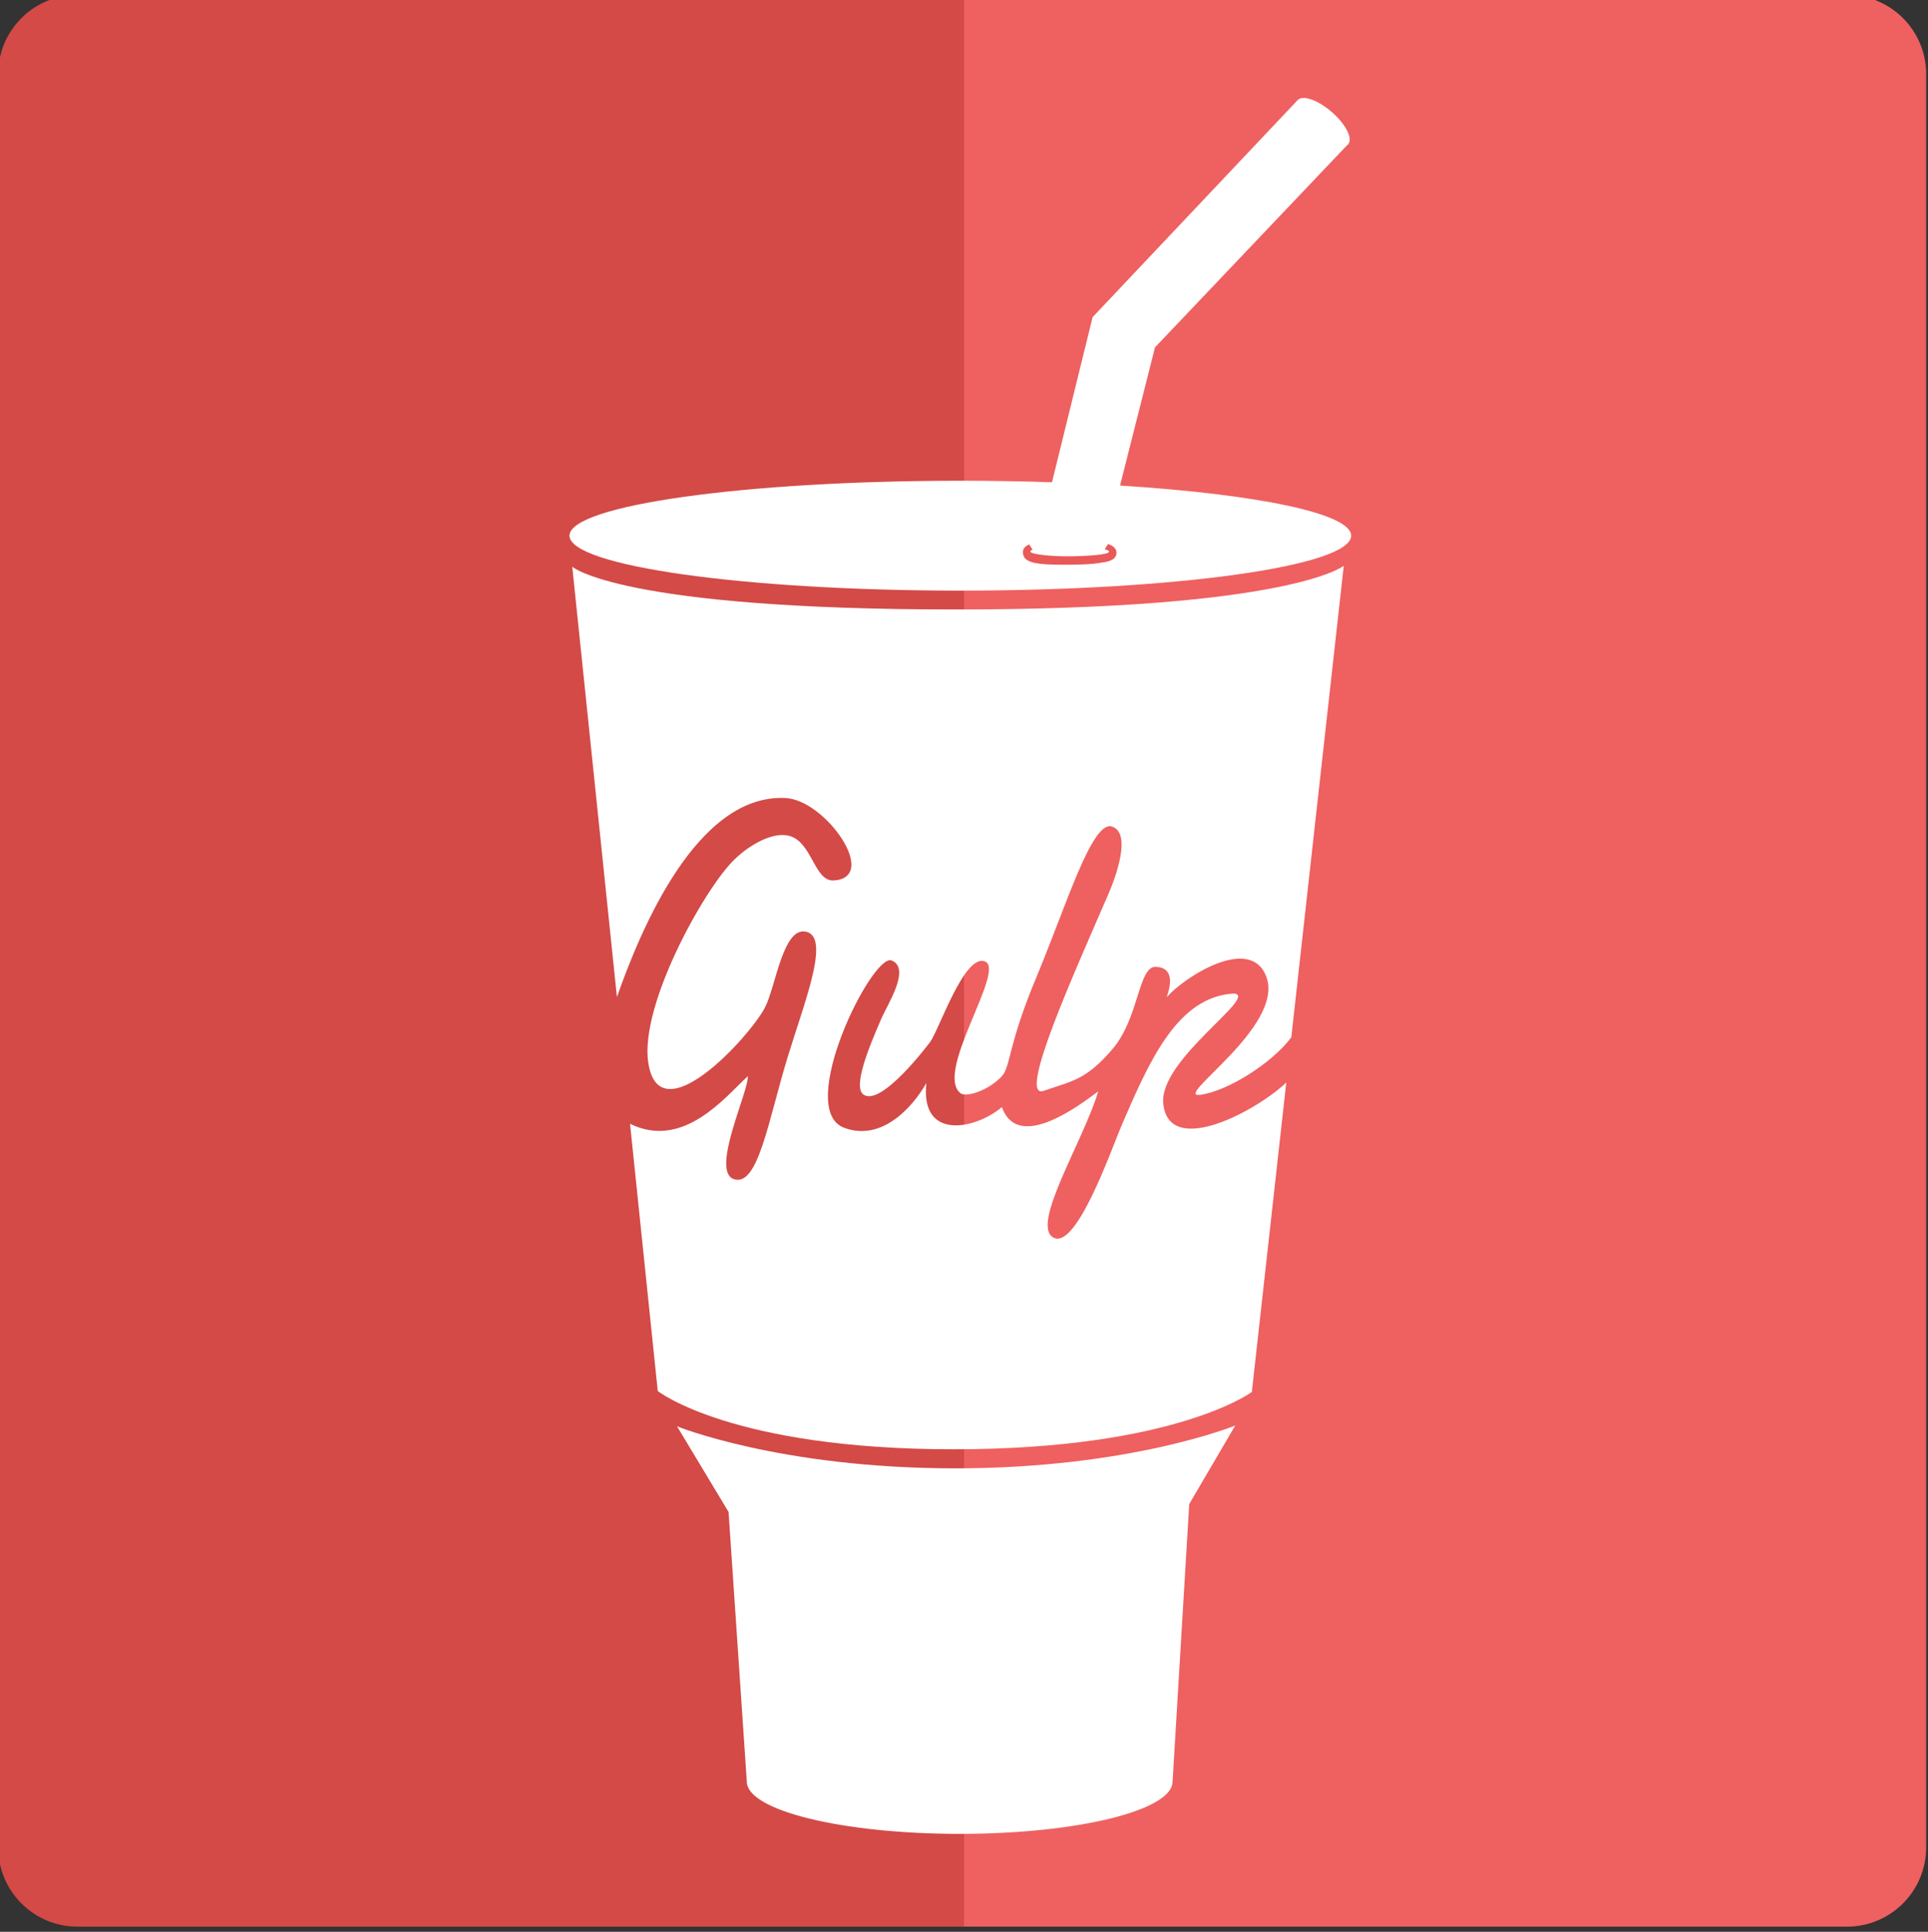 <?xml version="1.0" encoding="utf-8"?>
<!-- Generator: Adobe Illustrator 16.0.0, SVG Export Plug-In . SVG Version: 6.00 Build 0)  -->
<!DOCTYPE svg PUBLIC "-//W3C//DTD SVG 1.1//EN" "http://www.w3.org/Graphics/SVG/1.1/DTD/svg11.dtd">
<svg version="1.1" id="Layer_1" xmlns="http://www.w3.org/2000/svg" xmlns:xlink="http://www.w3.org/1999/xlink" x="0px" y="0px"
	 width="117.736px" height="117.96px" viewBox="0 0 117.736 117.96" enable-background="new 0 0 117.736 117.96"
	 xml:space="preserve">
<rect x="0" y="0" width="117.736" height="117.96" fill="#333333" stroke="none"/>
<g>
	<path fill="#EF6060" d="M112.781-0.313H58.645v117.959h54.136c2.676,0,4.844-2.168,4.844-4.844V4.531
		C117.625,1.855,115.457-0.313,112.781-0.313z"/>
	<path fill="#D34A47" d="M4.733-0.313h54.136v117.959H4.733c-2.675,0-4.844-2.168-4.844-4.844V4.531
		C-0.111,1.855,2.058-0.313,4.733-0.313z"/>
</g>
<g>
	<path fill="#FFFFFF" d="M71.605,108.786l1.017-16.947l2.809-4.793c0,0-6.392,2.614-17.092,2.614s-16.995-2.567-16.995-2.567
		l3.147,5.23l1.114,16.463c0,1.764,5.82,3.194,13,3.194C65.785,111.98,71.605,110.549,71.605,108.786 M68.397,29.648l2.135-8.438
		L82.353,8.771l-3.115-2.654l-12.517,13.25l-2.479,10.081c-1.865-0.063-3.731-0.093-5.598-0.093
		c-13.181,0-23.866,1.502-23.866,3.354s10.685,3.355,23.866,3.355S82.51,34.563,82.51,32.71
		C82.51,31.346,76.716,30.172,68.397,29.648"/>
	<path fill="#EA5959" d="M67.155,34.373c0,0-0.463,0.104-1.821,0.109c-1.361,0.006-2.327-0.009-2.711-0.359
		c-0.104-0.094-0.161-0.281-0.16-0.407c0.001-0.241,0.172-0.383,0.39-0.471l0.206,0.323c-0.089,0.031-0.141,0.067-0.141,0.106
		c0,0.184,1.391,0.309,2.455,0.294c1.065-0.013,2.351-0.1,2.352-0.281c0-0.054-0.097-0.105-0.266-0.146l0.205-0.321
		c0.276,0.085,0.517,0.251,0.516,0.537C68.177,34.245,67.557,34.318,67.155,34.373"/>
	<path fill="#FFFFFF" d="M82.33,8.796c0.297-0.343-0.154-1.221-1.008-1.961s-1.787-1.061-2.084-0.717
		c-0.298,0.343,0.152,1.222,1.007,1.961C81.098,8.818,82.033,9.139,82.33,8.796 M71.036,67.392
		c-0.279-2.696,5.896-6.601,4.312-6.725c-3.412,0.194-5.11,4-6.827,7.983c-0.629,1.459-2.781,7.685-4.193,6.919
		c-1.411-0.767,1.83-5.887,2.738-8.928c-1.049,0.771-4.894,3.756-5.883,0.959c-1.594,1.354-4.998,2.087-4.614-1.468
		c-0.847,1.501-2.748,3.598-5.032,2.727c-2.998-1.144,1.737-10.694,2.915-10.211c1.177,0.481-0.238,2.657-0.609,3.501
		c-0.815,1.858-1.756,4.196-1.127,4.675c1.078,0.819,4.01-3.102,4.075-3.187c0.549-0.725,2.112-5.466,3.371-4.922
		c1.26,0.543-3.142,6.804-1.496,8.046c0.332,0.251,1.689-0.155,2.517-1.048c0.534-0.579,0.35-1.858,2.132-6.107
		c1.781-4.249,3.369-9.54,4.591-9.136c1.223,0.403,0.215,3.118-0.224,4.131c-2.057,4.751-5.613,12.602-3.936,12.005
		c1.677-0.594,2.55-0.627,4.193-2.551c1.642-1.921,1.565-5.087,2.661-5.021c1.095,0.068,0.912,1.083,0.646,1.856
		c1.078-1.232,5.107-3.83,6.081-1.257c1.152,3.043-5.766,7.442-4.041,7.219c1.682-0.219,4.406-1.945,5.569-3.513l3.203-28.791
		c0,0-3.223,2.667-23.723,2.667c-20.501,0-23.389-2.611-23.389-2.611l2.727,26.277c1.446-4.112,4.883-12.431,10.3-12.152
		c2.463,0.127,5.753,4.872,2.935,5.032c-1.191,0.068-1.313-2.368-2.726-2.726c-1.019-0.258-2.438,0.57-3.355,1.468
		c-1.828,1.79-5.761,8.851-5.242,12.372c0.663,4.488,6.193-1.562,7.129-3.356c0.659-1.265,1.104-5.012,2.546-4.618
		c1.441,0.394-0.126,4.26-1.171,7.681c-1.174,3.838-1.791,7.888-3.263,7.422c-1.471-0.466,0.925-5.422,0.838-6.29
		c-1.383,1.275-3.93,4.505-7.19,2.907l1.693,16.318c0,0,4.5,3.557,18.055,3.557c13.556,0,18.223-3.501,18.223-3.501l2.103-18.9
		C76.829,67.771,71.385,70.744,71.036,67.392"/>
</g>
</svg>
